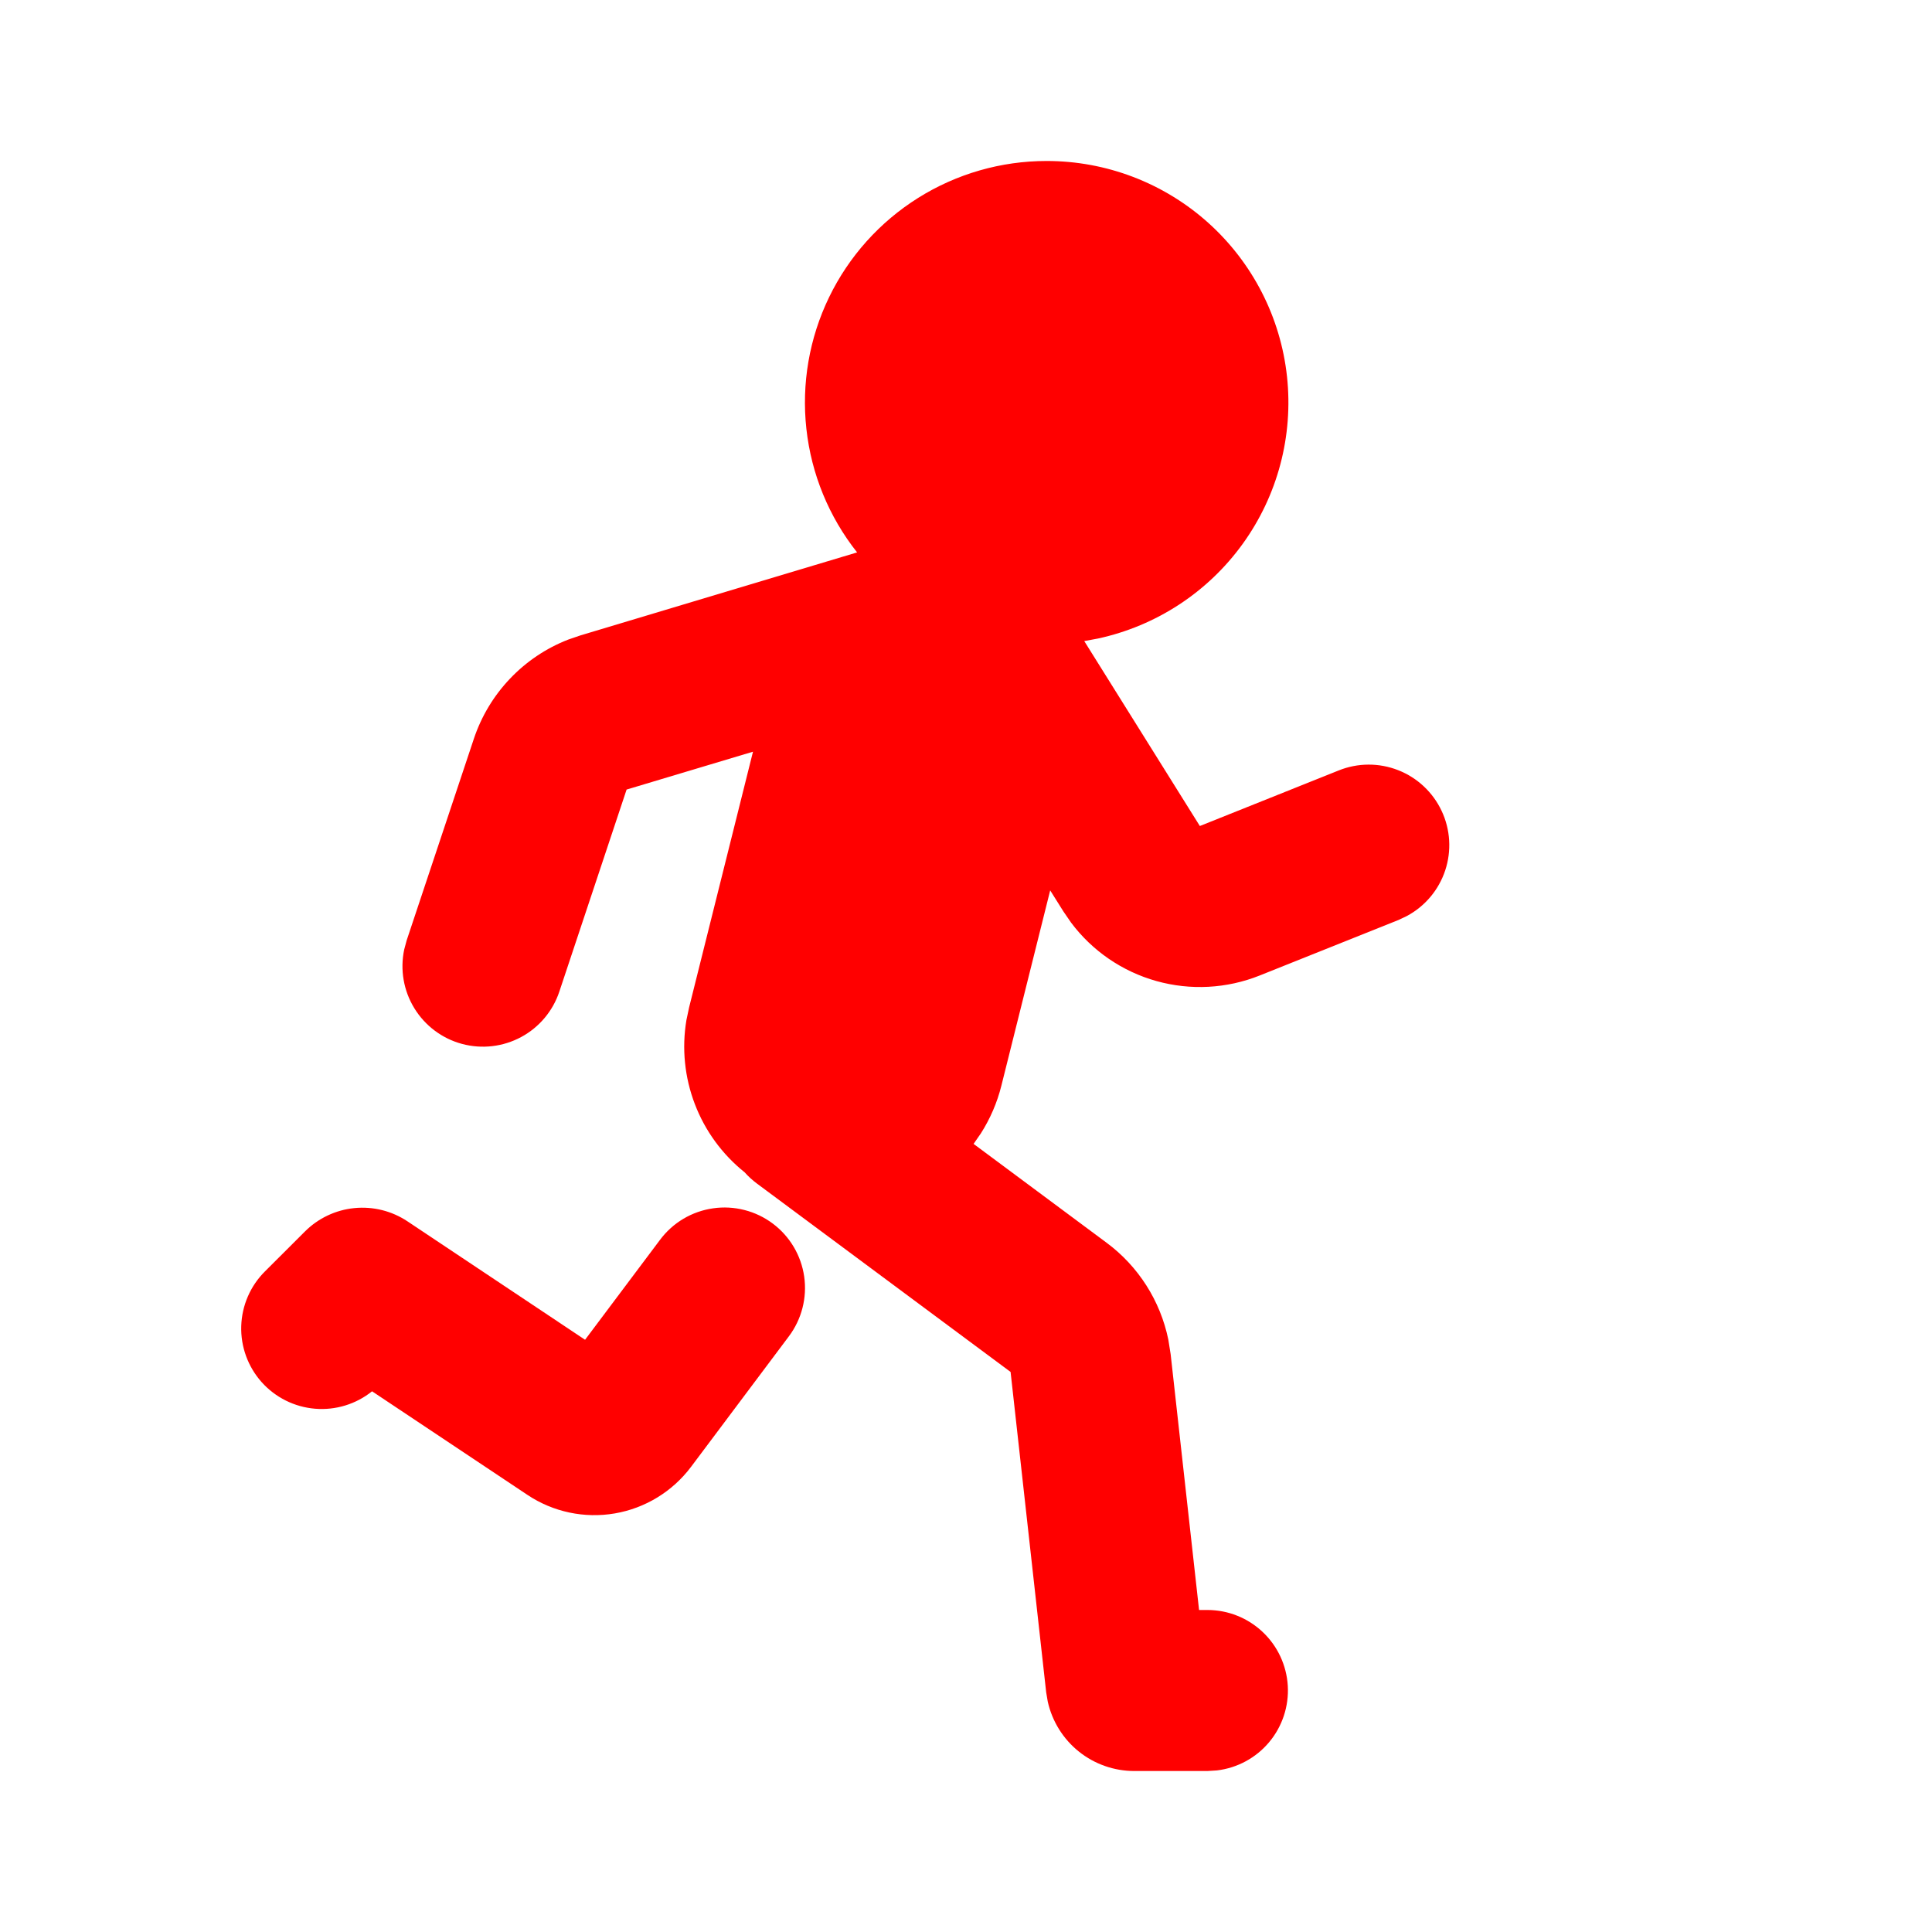 <svg width="52" height="52" viewBox="0 0 52 52" fill="none" xmlns="http://www.w3.org/2000/svg">
<path d="M28.167 4.333C29.772 4.331 31.321 4.922 32.516 5.993C33.711 7.065 34.468 8.54 34.64 10.136C34.812 11.732 34.388 13.335 33.449 14.636C32.51 15.938 31.122 16.846 29.553 17.186L29.183 17.255L32.294 22.232L36.03 20.737C36.543 20.53 37.117 20.527 37.633 20.73C38.148 20.932 38.567 21.325 38.802 21.826C39.038 22.328 39.072 22.901 38.898 23.427C38.724 23.953 38.355 24.392 37.867 24.654L37.637 24.763L33.904 26.256C33.019 26.61 32.042 26.662 31.125 26.405C30.207 26.148 29.399 25.595 28.828 24.832L28.62 24.529L28.266 23.965L26.953 29.218C26.84 29.674 26.652 30.11 26.399 30.507L26.204 30.788L29.785 33.449C30.64 34.084 31.23 35.011 31.445 36.053L31.508 36.448L32.273 43.333H32.5C33.052 43.334 33.584 43.545 33.985 43.925C34.387 44.304 34.628 44.822 34.661 45.373C34.693 45.924 34.514 46.467 34.159 46.891C33.805 47.314 33.302 47.586 32.754 47.651L32.5 47.667H30.528C29.986 47.667 29.46 47.482 29.037 47.143C28.614 46.804 28.319 46.33 28.201 45.801L28.158 45.548L27.2 36.926L20.375 31.857C20.254 31.767 20.142 31.666 20.042 31.553C19.44 31.071 18.977 30.438 18.702 29.717C18.426 28.997 18.348 28.216 18.475 27.456L18.547 27.116L20.267 20.232L16.865 21.251L15.056 26.685C14.883 27.21 14.514 27.65 14.027 27.912C13.539 28.175 12.97 28.241 12.435 28.097C11.9 27.953 11.441 27.609 11.152 27.137C10.862 26.665 10.765 26.1 10.879 25.558L10.944 25.315L12.755 19.881C12.957 19.278 13.288 18.727 13.726 18.267C14.164 17.806 14.698 17.447 15.29 17.216L15.622 17.102L23.069 14.868C22.31 13.91 21.837 12.758 21.704 11.543C21.57 10.329 21.782 9.101 22.314 8.002C22.846 6.902 23.678 5.975 24.713 5.326C25.748 4.677 26.945 4.333 28.167 4.333ZM20.8 32.933C21.26 33.278 21.564 33.791 21.645 34.36C21.726 34.929 21.578 35.507 21.233 35.967L18.599 39.481C18.1 40.145 17.366 40.594 16.547 40.734C15.729 40.874 14.887 40.696 14.196 40.235L10.014 37.447C9.582 37.794 9.032 37.962 8.479 37.916C7.926 37.87 7.412 37.614 7.042 37.2C6.672 36.785 6.476 36.245 6.493 35.691C6.51 35.136 6.739 34.609 7.133 34.218L8.205 33.148C8.563 32.789 9.034 32.566 9.537 32.516C10.041 32.466 10.546 32.592 10.968 32.873L15.747 36.06L17.767 33.367C17.938 33.139 18.151 32.947 18.396 32.802C18.641 32.657 18.912 32.562 19.194 32.522C19.475 32.481 19.762 32.497 20.038 32.568C20.314 32.638 20.573 32.763 20.8 32.933Z" fill="#FF0000"/>
</svg>
